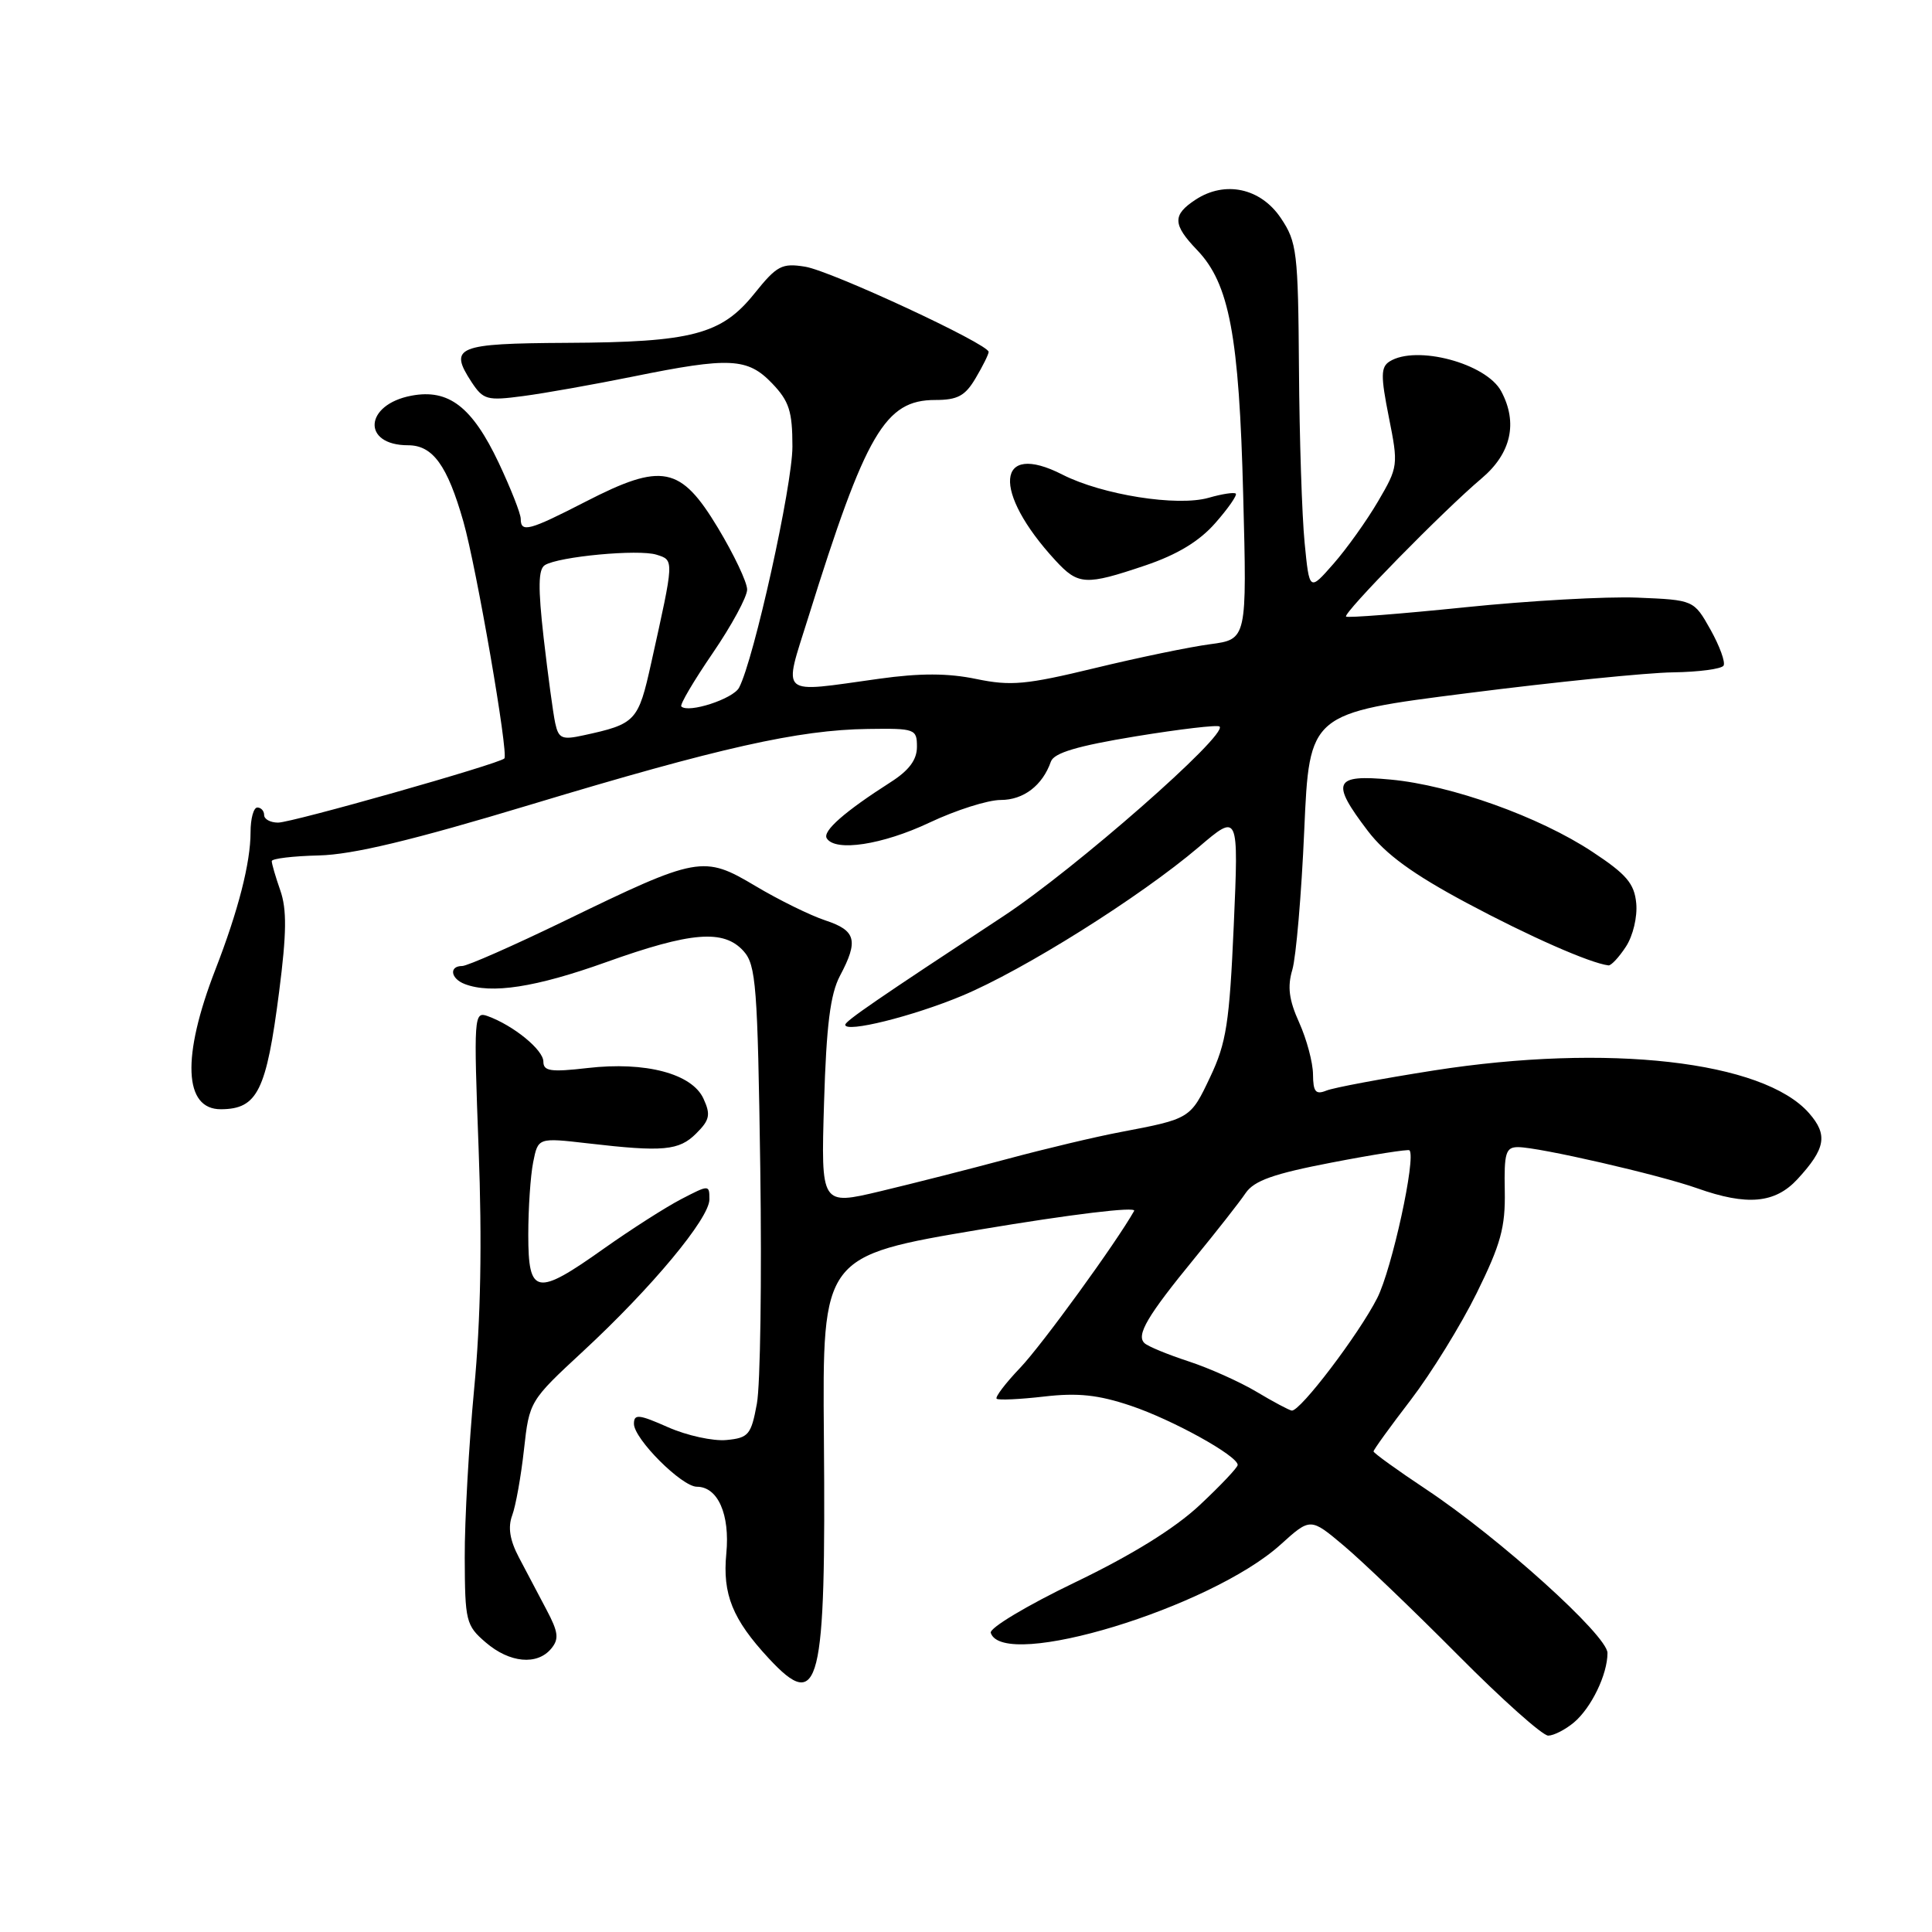 <?xml version="1.0" encoding="UTF-8" standalone="no"?>
<!DOCTYPE svg PUBLIC "-//W3C//DTD SVG 1.1//EN" "http://www.w3.org/Graphics/SVG/1.1/DTD/svg11.dtd" >
<svg xmlns="http://www.w3.org/2000/svg" xmlns:xlink="http://www.w3.org/1999/xlink" version="1.1" viewBox="0 0 256 256">
 <g >
 <path fill="currentColor"
d=" M 208.56 228.23 C 210.86 226.29 213.00 221.87 213.00 219.03 C 213.00 216.72 198.68 203.80 188.98 197.35 C 185.14 194.80 182.00 192.53 182.00 192.32 C 182.00 192.10 184.22 189.03 186.93 185.50 C 189.64 181.96 193.58 175.58 195.68 171.32 C 198.86 164.87 199.48 162.62 199.39 157.79 C 199.29 152.76 199.52 152.00 201.15 152.00 C 203.89 152.00 219.80 155.65 224.88 157.45 C 231.50 159.80 235.20 159.46 238.17 156.25 C 241.91 152.19 242.23 150.38 239.71 147.50 C 233.65 140.58 213.02 138.24 190.00 141.84 C 183.12 142.92 176.71 144.12 175.75 144.51 C 174.33 145.08 174.00 144.68 173.98 142.36 C 173.97 140.79 173.14 137.70 172.15 135.50 C 170.79 132.50 170.57 130.75 171.24 128.50 C 171.73 126.85 172.45 118.53 172.82 110.00 C 173.50 94.50 173.50 94.50 194.50 91.84 C 206.05 90.37 218.29 89.13 221.69 89.09 C 225.10 89.04 228.10 88.64 228.38 88.20 C 228.65 87.76 227.87 85.62 226.66 83.45 C 224.44 79.50 224.44 79.50 216.97 79.19 C 212.86 79.02 202.57 79.60 194.11 80.47 C 185.64 81.34 178.56 81.89 178.36 81.70 C 177.93 81.26 191.28 67.64 196.32 63.39 C 200.24 60.08 201.15 56.02 198.92 51.85 C 196.94 48.14 187.65 45.67 184.12 47.90 C 182.96 48.64 182.94 49.81 184.03 55.28 C 185.30 61.64 185.27 61.87 182.60 66.43 C 181.10 68.99 178.44 72.72 176.68 74.72 C 173.50 78.35 173.50 78.35 172.87 71.93 C 172.52 68.39 172.18 58.03 172.12 48.90 C 172.01 33.37 171.85 32.07 169.72 28.90 C 167.05 24.92 162.33 23.90 158.43 26.45 C 155.33 28.48 155.37 29.74 158.63 33.14 C 162.89 37.58 164.19 44.48 164.73 65.61 C 165.23 84.71 165.23 84.71 160.37 85.36 C 157.69 85.71 150.80 87.14 145.06 88.53 C 135.97 90.73 133.94 90.92 129.36 89.97 C 125.61 89.19 121.92 89.18 116.48 89.94 C 103.01 91.81 103.77 92.48 107.12 81.75 C 114.73 57.36 117.28 53.00 123.92 53.00 C 126.89 53.00 127.89 52.46 129.28 50.10 C 130.23 48.50 131.00 46.94 131.00 46.63 C 131.00 45.59 110.14 35.90 106.69 35.34 C 103.60 34.84 102.95 35.18 99.96 38.90 C 95.60 44.33 91.71 45.35 75.08 45.43 C 60.51 45.51 59.43 45.95 62.48 50.62 C 64.04 52.98 64.53 53.12 69.33 52.48 C 72.17 52.11 78.71 50.94 83.86 49.90 C 96.70 47.29 99.06 47.41 102.31 50.80 C 104.57 53.16 105.00 54.50 105.00 59.18 C 105.00 64.34 99.89 87.42 97.93 91.12 C 97.14 92.61 91.21 94.54 90.28 93.61 C 90.05 93.39 91.93 90.21 94.44 86.54 C 96.95 82.87 99.00 79.08 99.00 78.12 C 99.00 77.15 97.25 73.47 95.12 69.93 C 90.18 61.74 87.74 61.26 77.62 66.46 C 70.09 70.33 69.00 70.62 69.00 68.75 C 69.00 68.06 67.68 64.72 66.08 61.32 C 62.56 53.90 59.45 51.50 54.52 52.43 C 48.27 53.60 47.91 59.00 54.08 59.00 C 57.35 59.00 59.28 61.67 61.40 69.11 C 63.14 75.21 67.41 99.92 66.83 100.50 C 66.10 101.23 38.69 109.00 36.85 109.00 C 35.83 109.00 35.00 108.55 35.00 108.00 C 35.00 107.45 34.59 107.00 34.10 107.00 C 33.60 107.00 33.20 108.47 33.20 110.27 C 33.20 114.32 31.58 120.65 28.53 128.50 C 24.06 140.03 24.34 147.02 29.29 146.98 C 34.12 146.95 35.30 144.55 36.99 131.38 C 37.98 123.67 38.02 120.49 37.14 117.98 C 36.51 116.18 36.00 114.43 36.01 114.10 C 36.01 113.77 38.82 113.43 42.26 113.35 C 46.75 113.24 54.63 111.35 70.30 106.62 C 95.35 99.06 105.83 96.71 115.00 96.59 C 121.26 96.50 121.50 96.59 121.50 98.96 C 121.50 100.68 120.45 102.09 118.00 103.65 C 111.93 107.53 108.96 110.13 109.55 111.08 C 110.67 112.90 116.94 111.94 123.16 109.00 C 126.65 107.35 130.89 106.00 132.60 106.00 C 135.63 106.00 138.14 104.08 139.25 100.91 C 139.66 99.76 142.75 98.84 150.48 97.57 C 156.35 96.61 161.36 96.02 161.60 96.27 C 162.71 97.37 142.42 115.17 132.97 121.39 C 116.24 132.39 112.00 135.30 112.00 135.79 C 112.00 136.89 120.89 134.69 127.44 131.96 C 135.63 128.55 151.04 118.87 158.82 112.26 C 164.13 107.73 164.13 107.73 163.48 122.62 C 162.91 135.53 162.50 138.19 160.36 142.70 C 157.75 148.23 157.71 148.25 148.50 150.00 C 145.20 150.62 138.45 152.23 133.50 153.56 C 128.55 154.89 120.96 156.82 116.64 157.85 C 108.78 159.72 108.78 159.72 109.19 146.11 C 109.50 135.83 110.02 131.72 111.30 129.30 C 113.78 124.63 113.43 123.30 109.37 121.96 C 107.37 121.30 103.20 119.25 100.10 117.40 C 93.21 113.30 92.52 113.42 74.77 122.04 C 68.02 125.31 61.94 127.99 61.25 128.00 C 59.47 128.00 59.70 129.67 61.58 130.39 C 65.09 131.74 70.99 130.83 80.29 127.50 C 91.58 123.46 95.89 123.11 98.52 126.02 C 100.18 127.86 100.39 130.59 100.74 154.77 C 100.95 169.47 100.75 183.53 100.29 186.00 C 99.53 190.12 99.19 190.53 96.26 190.81 C 94.50 190.98 91.02 190.22 88.53 189.12 C 84.65 187.40 84.00 187.33 84.00 188.66 C 84.00 190.66 90.34 197.00 92.34 197.00 C 95.12 197.00 96.74 200.67 96.24 205.85 C 95.72 211.25 97.06 214.57 101.87 219.75 C 108.61 227.01 109.45 223.62 109.17 190.46 C 108.97 166.43 108.97 166.43 129.92 162.91 C 141.92 160.90 150.62 159.84 150.28 160.45 C 147.91 164.66 138.09 178.18 135.19 181.23 C 133.23 183.28 131.83 185.13 132.06 185.34 C 132.30 185.55 135.13 185.42 138.34 185.05 C 142.81 184.53 145.53 184.82 149.84 186.27 C 155.38 188.13 163.99 192.90 164.00 194.11 C 164.00 194.45 161.73 196.85 158.96 199.44 C 155.65 202.54 149.96 206.06 142.41 209.69 C 136.07 212.74 131.08 215.73 131.28 216.36 C 132.93 221.40 160.43 213.03 169.68 204.67 C 173.64 201.09 173.64 201.09 178.07 204.82 C 180.51 206.87 187.29 213.37 193.15 219.27 C 199.00 225.17 204.40 229.99 205.15 229.98 C 205.89 229.97 207.43 229.18 208.56 228.23 Z  M 73.04 218.45 C 74.10 217.17 73.99 216.27 72.41 213.29 C 71.36 211.30 69.72 208.18 68.76 206.37 C 67.55 204.07 67.28 202.38 67.87 200.79 C 68.34 199.53 69.04 195.61 69.43 192.07 C 70.14 185.68 70.18 185.61 77.24 179.07 C 86.35 170.64 94.00 161.44 94.00 158.93 C 94.00 156.97 93.97 156.97 90.25 158.90 C 88.19 159.97 83.60 162.91 80.05 165.42 C 71.06 171.81 70.00 171.62 70.00 163.62 C 70.00 160.12 70.29 155.79 70.65 153.99 C 71.30 150.74 71.30 150.74 77.90 151.50 C 87.88 152.66 89.98 152.47 92.26 150.18 C 94.04 148.41 94.19 147.70 93.22 145.59 C 91.71 142.26 85.53 140.63 77.85 141.52 C 72.97 142.08 72.00 141.94 72.00 140.67 C 72.00 139.11 68.04 135.88 64.62 134.64 C 62.80 133.98 62.76 134.61 63.42 152.23 C 63.89 164.57 63.70 174.88 62.83 184.00 C 62.13 191.43 61.56 201.50 61.58 206.38 C 61.61 214.82 61.74 215.38 64.36 217.63 C 67.52 220.35 71.18 220.70 73.04 218.45 Z  M 215.44 125.44 C 216.38 124.01 216.98 121.49 216.81 119.69 C 216.56 117.07 215.52 115.85 211.00 112.87 C 203.97 108.22 192.31 104.05 184.28 103.30 C 176.73 102.59 176.29 103.60 181.25 110.11 C 183.61 113.20 187.20 115.82 194.32 119.63 C 202.64 124.08 210.66 127.61 213.13 127.92 C 213.48 127.96 214.52 126.85 215.44 125.44 Z  M 151.77 74.92 C 155.99 73.49 158.91 71.73 161.03 69.31 C 162.73 67.38 163.95 65.62 163.75 65.41 C 163.54 65.20 161.92 65.45 160.15 65.96 C 156.00 67.15 146.04 65.57 140.78 62.89 C 131.97 58.39 131.41 65.10 139.84 74.25 C 142.88 77.55 143.83 77.60 151.77 74.92 Z  M 166.50 184.42 C 164.30 183.11 160.25 181.29 157.50 180.39 C 154.75 179.49 152.12 178.41 151.66 177.98 C 150.51 176.93 152.02 174.37 158.28 166.73 C 161.21 163.15 164.26 159.27 165.05 158.09 C 166.18 156.44 168.73 155.53 176.48 154.04 C 181.97 152.98 186.59 152.26 186.76 152.42 C 187.67 153.34 184.44 168.16 182.49 172.00 C 180.04 176.82 172.26 187.06 171.16 186.91 C 170.80 186.85 168.70 185.74 166.50 184.42 Z  M 73.57 95.82 C 73.29 94.54 72.61 89.47 72.04 84.55 C 71.28 77.84 71.32 75.42 72.20 74.88 C 74.04 73.74 84.63 72.75 86.99 73.50 C 89.35 74.24 89.35 74.06 86.29 87.84 C 84.57 95.60 84.26 95.93 77.29 97.44 C 74.47 98.06 74.01 97.86 73.57 95.82 Z "/>
</g>
</svg>